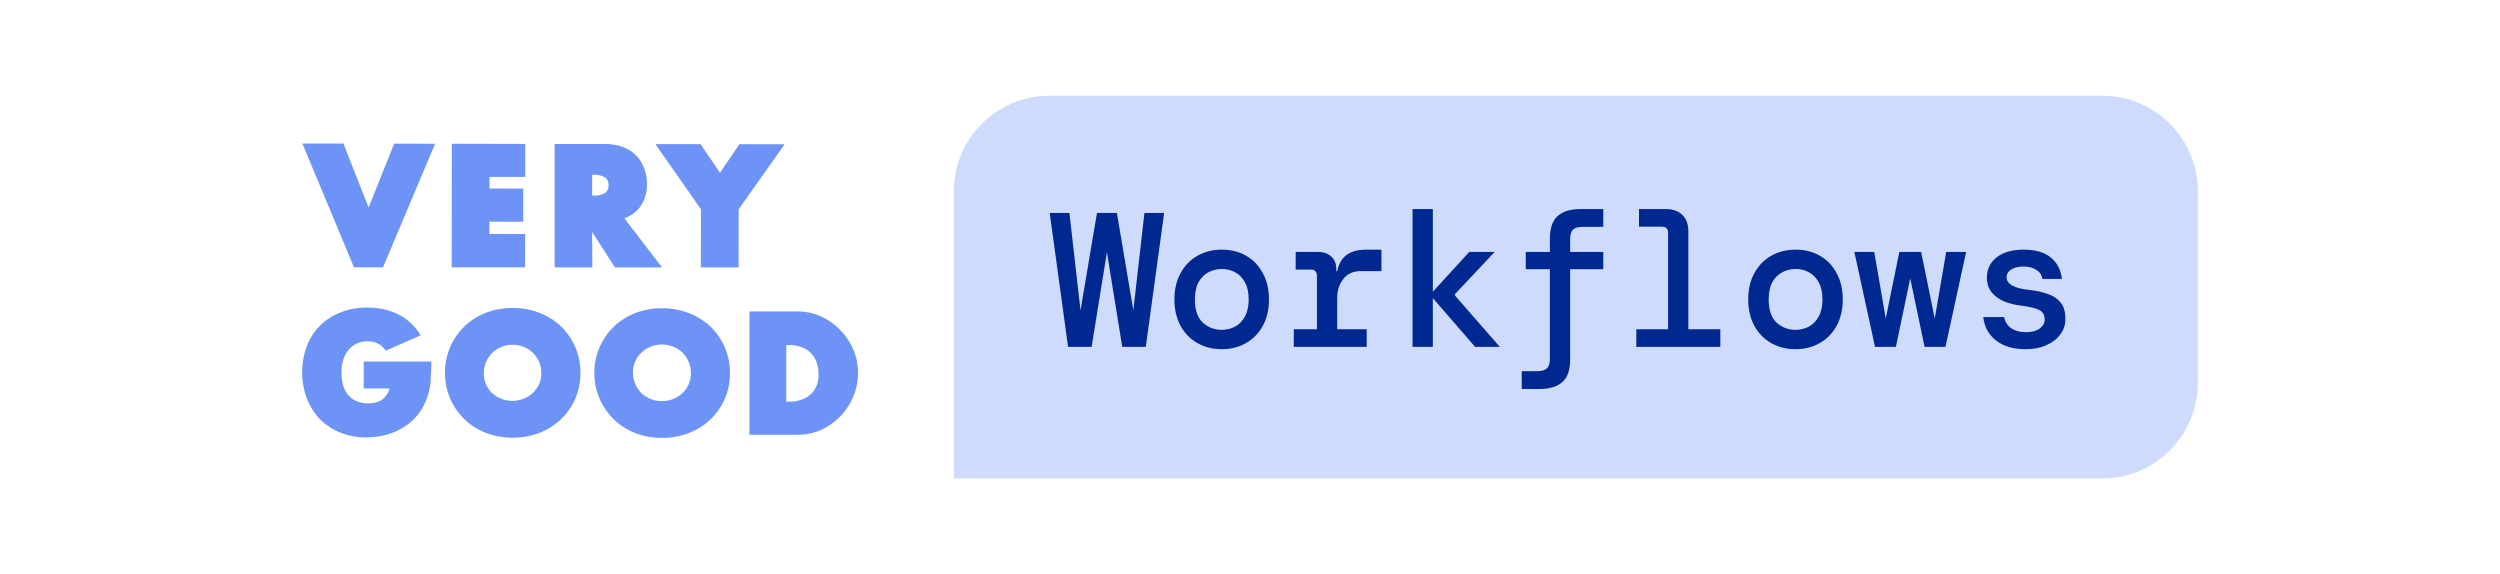<svg width="209" height="48" viewBox="0 0 209 48" fill="none" xmlns="http://www.w3.org/2000/svg">
<path d="M32.022 22.348L36.376 12.016L32.953 12.008L30.816 17.347L28.71 12H25.279L29.593 22.348H32.022Z" fill="#6D93F6"/>
<path d="M43.904 19.564L40.915 19.556V18.531L43.739 18.538V15.77L40.923 15.762V14.792H43.912V12.032L37.776 12.016L37.761 22.348H43.897L43.904 19.564Z" fill="#6D93F6"/>
<path d="M49.505 19.39L51.406 22.356H55.349L52.194 18.247C52.702 18.075 53.148 17.76 53.48 17.34C53.899 16.767 54.113 16.07 54.087 15.36C54.09 14.924 54.013 14.491 53.859 14.082C53.713 13.675 53.48 13.305 53.176 12.997C52.872 12.689 52.505 12.451 52.1 12.3C51.611 12.118 51.092 12.03 50.57 12.04H46.366V22.356H49.521L49.505 19.39ZM49.505 14.611H49.663C49.997 14.586 50.329 14.672 50.609 14.855C50.701 14.931 50.774 15.028 50.821 15.138C50.867 15.248 50.887 15.367 50.877 15.486C50.887 15.606 50.867 15.727 50.819 15.837C50.771 15.947 50.696 16.043 50.601 16.117C50.321 16.293 49.993 16.375 49.663 16.354H49.505V14.611Z" fill="#6D93F6"/>
<path d="M61.746 22.355L61.754 17.497L65.595 12.063L61.809 12.055L60.192 14.444L58.568 12.047H54.79L58.599 17.497L58.591 22.355H61.746Z" fill="#6D93F6"/>
<path d="M48.101 33.31C48.387 32.637 48.532 31.912 48.526 31.181C48.532 30.448 48.39 29.721 48.108 29.044C47.835 28.396 47.435 27.809 46.933 27.316C46.414 26.816 45.8 26.424 45.127 26.165C44.407 25.882 43.638 25.74 42.864 25.747C42.09 25.741 41.323 25.88 40.6 26.157C39.937 26.411 39.332 26.796 38.822 27.29C38.311 27.783 37.904 28.374 37.627 29.028C37.344 29.702 37.199 30.426 37.201 31.157C37.197 31.89 37.339 32.617 37.619 33.294C37.896 33.938 38.295 34.522 38.794 35.014C39.305 35.519 39.915 35.914 40.585 36.173C41.309 36.453 42.079 36.595 42.856 36.591C43.627 36.597 44.392 36.458 45.112 36.181C45.783 35.919 46.397 35.528 46.918 35.03C47.422 34.541 47.825 33.956 48.101 33.31V33.31ZM45.072 32.104C44.948 32.384 44.768 32.636 44.544 32.845C44.316 33.06 44.048 33.229 43.755 33.342C43.46 33.452 43.148 33.51 42.832 33.515C42.516 33.516 42.202 33.455 41.91 33.334C41.617 33.225 41.349 33.058 41.121 32.845C40.897 32.619 40.72 32.351 40.6 32.056C40.491 31.772 40.44 31.469 40.451 31.165C40.449 30.844 40.516 30.527 40.648 30.234C40.896 29.671 41.355 29.227 41.925 28.996C42.219 28.879 42.532 28.82 42.848 28.823V28.823C43.479 28.817 44.087 29.057 44.544 29.493C44.766 29.702 44.943 29.954 45.064 30.234C45.193 30.53 45.257 30.85 45.254 31.173C45.26 31.492 45.198 31.81 45.072 32.104V32.104Z" fill="#6D93F6"/>
<path d="M60.601 33.326C60.888 32.653 61.033 31.928 61.027 31.197C61.032 30.466 60.89 29.742 60.609 29.067C60.336 28.42 59.936 27.832 59.434 27.34C58.913 26.842 58.3 26.451 57.628 26.189C56.905 25.905 56.134 25.763 55.357 25.771V25.771C54.583 25.76 53.814 25.899 53.093 26.181C52.423 26.436 51.811 26.826 51.295 27.324C50.784 27.828 50.379 28.429 50.102 29.091C49.825 29.753 49.683 30.463 49.683 31.181C49.683 31.898 49.825 32.609 50.102 33.271C50.379 33.933 50.784 34.534 51.295 35.038C51.804 35.536 52.407 35.927 53.07 36.189C53.793 36.473 54.564 36.614 55.341 36.607C56.112 36.616 56.878 36.477 57.597 36.197C58.269 35.941 58.884 35.552 59.403 35.053C59.915 34.565 60.323 33.977 60.601 33.326ZM57.573 32.127C57.449 32.408 57.269 32.66 57.044 32.869C56.816 33.084 56.549 33.253 56.256 33.366C55.961 33.477 55.648 33.533 55.333 33.531C55.017 33.542 54.701 33.483 54.41 33.358C54.118 33.248 53.85 33.082 53.622 32.869C53.4 32.641 53.223 32.374 53.101 32.08C52.973 31.784 52.908 31.464 52.912 31.142C52.908 30.82 52.975 30.503 53.109 30.211C53.23 29.931 53.407 29.679 53.63 29.47C53.857 29.253 54.125 29.084 54.418 28.973C54.713 28.859 55.025 28.8 55.341 28.799V28.799C55.657 28.799 55.971 28.861 56.264 28.98C56.555 29.093 56.822 29.259 57.052 29.47C57.277 29.695 57.454 29.963 57.573 30.258C57.7 30.553 57.765 30.871 57.765 31.193C57.765 31.514 57.7 31.832 57.573 32.127V32.127Z" fill="#6D93F6"/>
<path d="M70.264 34.793C70.724 34.316 71.091 33.757 71.344 33.145C71.601 32.527 71.734 31.865 71.739 31.197C71.739 30.522 71.605 29.855 71.344 29.233C71.085 28.626 70.716 28.073 70.256 27.6C69.805 27.129 69.27 26.746 68.679 26.472C68.056 26.185 67.377 26.037 66.691 26.039H62.653V36.347H66.699C67.385 36.349 68.062 36.204 68.687 35.921C69.276 35.643 69.81 35.261 70.264 34.793ZM68.3 32.167C68.2 32.444 68.041 32.697 67.835 32.908C67.61 33.125 67.341 33.292 67.046 33.397C66.714 33.522 66.361 33.583 66.005 33.578H65.737V28.846H65.997C66.35 28.841 66.701 28.903 67.03 29.028C67.314 29.132 67.572 29.298 67.785 29.513C67.997 29.729 68.16 29.988 68.261 30.274C68.374 30.582 68.43 30.908 68.426 31.236C68.44 31.556 68.397 31.877 68.3 32.182V32.167Z" fill="#6D93F6"/>
<path d="M26.759 35.054C27.247 35.536 27.826 35.917 28.463 36.174C29.157 36.442 29.896 36.576 30.64 36.568V36.568C31.191 36.57 31.74 36.499 32.272 36.355C32.784 36.217 33.273 36.004 33.724 35.724C34.184 35.447 34.592 35.093 34.93 34.675C35.273 34.236 35.539 33.743 35.719 33.216C35.859 32.816 35.951 32.4 35.995 31.978C35.995 31.552 36.058 31.071 36.058 30.55V30.227H30.403V32.475H32.564C32.467 32.859 32.238 33.197 31.917 33.429C31.761 33.533 31.587 33.607 31.405 33.65C30.866 33.776 30.302 33.735 29.788 33.532C29.527 33.417 29.295 33.244 29.11 33.027C28.922 32.793 28.78 32.525 28.692 32.238C28.59 31.898 28.542 31.544 28.55 31.189C28.54 30.808 28.591 30.427 28.7 30.061C28.8 29.758 28.956 29.474 29.157 29.225C29.343 29.007 29.574 28.832 29.835 28.713C30.115 28.586 30.419 28.523 30.727 28.531V28.531C31.095 28.524 31.457 28.625 31.768 28.823C31.956 28.957 32.117 29.125 32.241 29.32L35.167 28.035C34.77 27.365 34.211 26.807 33.542 26.41C32.683 25.937 31.715 25.698 30.734 25.716C29.972 25.699 29.214 25.83 28.503 26.102C27.855 26.348 27.264 26.724 26.767 27.206C26.28 27.695 25.901 28.281 25.655 28.926C25.392 29.624 25.258 30.364 25.261 31.11C25.253 31.862 25.387 32.608 25.655 33.311C25.901 33.961 26.277 34.554 26.759 35.054V35.054Z" fill="#6D93F6"/>
<path d="M79.739 16C79.739 11.582 83.321 8 87.739 8H175.739C180.158 8 183.739 11.582 183.739 16V32C183.739 36.418 180.158 40 175.739 40H79.739V16Z" fill="#CEDBFC"/>
<path d="M89.291 29L87.755 17.8H89.403L90.331 25.944L91.707 17.8H93.371L94.747 25.944L95.675 17.8H97.323L95.787 29H93.819L92.539 21.08L91.259 29H89.291ZM102.133 29.192C101.376 29.192 100.698 29.021 100.101 28.68C99.504 28.339 99.034 27.859 98.693 27.24C98.352 26.611 98.181 25.875 98.181 25.032C98.181 24.189 98.352 23.459 98.693 22.84C99.034 22.211 99.504 21.725 100.101 21.384C100.698 21.043 101.381 20.872 102.149 20.872C102.917 20.872 103.594 21.043 104.181 21.384C104.778 21.725 105.242 22.211 105.573 22.84C105.914 23.459 106.085 24.189 106.085 25.032C106.085 25.875 105.914 26.611 105.573 27.24C105.232 27.859 104.762 28.339 104.165 28.68C103.578 29.021 102.901 29.192 102.133 29.192ZM102.133 27.576C102.538 27.576 102.912 27.485 103.253 27.304C103.594 27.123 103.866 26.845 104.069 26.472C104.282 26.088 104.389 25.608 104.389 25.032C104.389 24.445 104.282 23.965 104.069 23.592C103.866 23.219 103.594 22.941 103.253 22.76C102.922 22.579 102.554 22.488 102.149 22.488C101.744 22.488 101.37 22.579 101.029 22.76C100.688 22.941 100.41 23.219 100.197 23.592C99.994 23.965 99.893 24.445 99.893 25.032C99.893 25.907 100.112 26.552 100.549 26.968C100.997 27.373 101.525 27.576 102.133 27.576ZM108.159 29V27.528H110.095V23.064C110.095 22.712 109.924 22.536 109.583 22.536H108.319V21.064H110.223C110.66 21.064 111.017 21.192 111.295 21.448C111.572 21.693 111.711 22.04 111.711 22.488V22.68H111.791C111.908 22.083 112.159 21.635 112.543 21.336C112.937 21.027 113.508 20.872 114.255 20.872H115.487V22.664H113.759C113.129 22.664 112.644 22.883 112.303 23.32C111.961 23.757 111.791 24.28 111.791 24.888V27.528H114.255V29H108.159ZM118.089 29V17.48H119.785V24.392L122.825 21.064H124.953L121.641 24.584V24.712L125.385 29H123.321L119.785 24.92V29H118.089ZM127.218 32.52V31.032H128.514C128.888 31.032 129.154 30.952 129.314 30.792C129.485 30.643 129.57 30.387 129.57 30.024V22.504H127.554V21.064H129.57V19.96C129.57 19.075 129.789 18.44 130.226 18.056C130.664 17.672 131.288 17.48 132.098 17.48H134.034V18.968H132.306C131.933 18.968 131.666 19.043 131.506 19.192C131.346 19.341 131.266 19.603 131.266 19.976V21.064H134.034V22.504H131.266V30.04C131.266 30.925 131.048 31.56 130.61 31.944C130.173 32.328 129.544 32.52 128.722 32.52H127.218ZM136.796 29V27.528H139.452V19.48C139.452 19.128 139.281 18.952 138.94 18.952H137.02V17.48H139.244C139.863 17.48 140.332 17.645 140.652 17.976C140.983 18.296 141.148 18.765 141.148 19.384V27.528H143.82V29H136.796ZM150.102 29.192C149.344 29.192 148.667 29.021 148.07 28.68C147.472 28.339 147.003 27.859 146.662 27.24C146.32 26.611 146.15 25.875 146.15 25.032C146.15 24.189 146.32 23.459 146.662 22.84C147.003 22.211 147.472 21.725 148.07 21.384C148.667 21.043 149.35 20.872 150.118 20.872C150.886 20.872 151.563 21.043 152.15 21.384C152.747 21.725 153.211 22.211 153.542 22.84C153.883 23.459 154.054 24.189 154.054 25.032C154.054 25.875 153.883 26.611 153.542 27.24C153.2 27.859 152.731 28.339 152.134 28.68C151.547 29.021 150.87 29.192 150.102 29.192ZM150.102 27.576C150.507 27.576 150.88 27.485 151.222 27.304C151.563 27.123 151.835 26.845 152.038 26.472C152.251 26.088 152.358 25.608 152.358 25.032C152.358 24.445 152.251 23.965 152.038 23.592C151.835 23.219 151.563 22.941 151.222 22.76C150.891 22.579 150.523 22.488 150.118 22.488C149.712 22.488 149.339 22.579 148.998 22.76C148.656 22.941 148.379 23.219 148.166 23.592C147.963 23.965 147.862 24.445 147.862 25.032C147.862 25.907 148.08 26.552 148.518 26.968C148.966 27.373 149.494 27.576 150.102 27.576ZM156.752 29L155.024 21.064H156.688L157.648 26.632L158.784 21.064H160.608L161.744 26.632L162.704 21.064H164.368L162.64 29H160.896L159.696 23.272L158.496 29H156.752ZM169.353 29.192C168.308 29.192 167.476 28.947 166.857 28.456C166.239 27.965 165.887 27.315 165.801 26.504H167.545C167.609 26.877 167.796 27.181 168.105 27.416C168.425 27.651 168.847 27.768 169.369 27.768C169.871 27.768 170.255 27.667 170.521 27.464C170.799 27.251 170.937 27.005 170.937 26.728C170.937 26.323 170.772 26.045 170.441 25.896C170.121 25.747 169.647 25.635 169.017 25.56C168.473 25.496 167.977 25.373 167.529 25.192C167.092 25 166.745 24.744 166.489 24.424C166.233 24.093 166.105 23.683 166.105 23.192C166.105 22.499 166.377 21.939 166.921 21.512C167.465 21.085 168.223 20.872 169.193 20.872C170.164 20.872 170.916 21.091 171.449 21.528C171.983 21.965 172.292 22.563 172.377 23.32H170.745C170.703 23 170.537 22.749 170.249 22.568C169.961 22.376 169.604 22.28 169.177 22.28C168.74 22.28 168.393 22.365 168.137 22.536C167.881 22.696 167.753 22.909 167.753 23.176C167.753 23.752 168.372 24.104 169.609 24.232C170.196 24.296 170.719 24.408 171.177 24.568C171.636 24.717 171.999 24.957 172.265 25.288C172.532 25.608 172.665 26.061 172.665 26.648C172.676 27.128 172.537 27.56 172.249 27.944C171.972 28.328 171.583 28.632 171.081 28.856C170.591 29.08 170.015 29.192 169.353 29.192Z" fill="#002891"/>
</svg>
